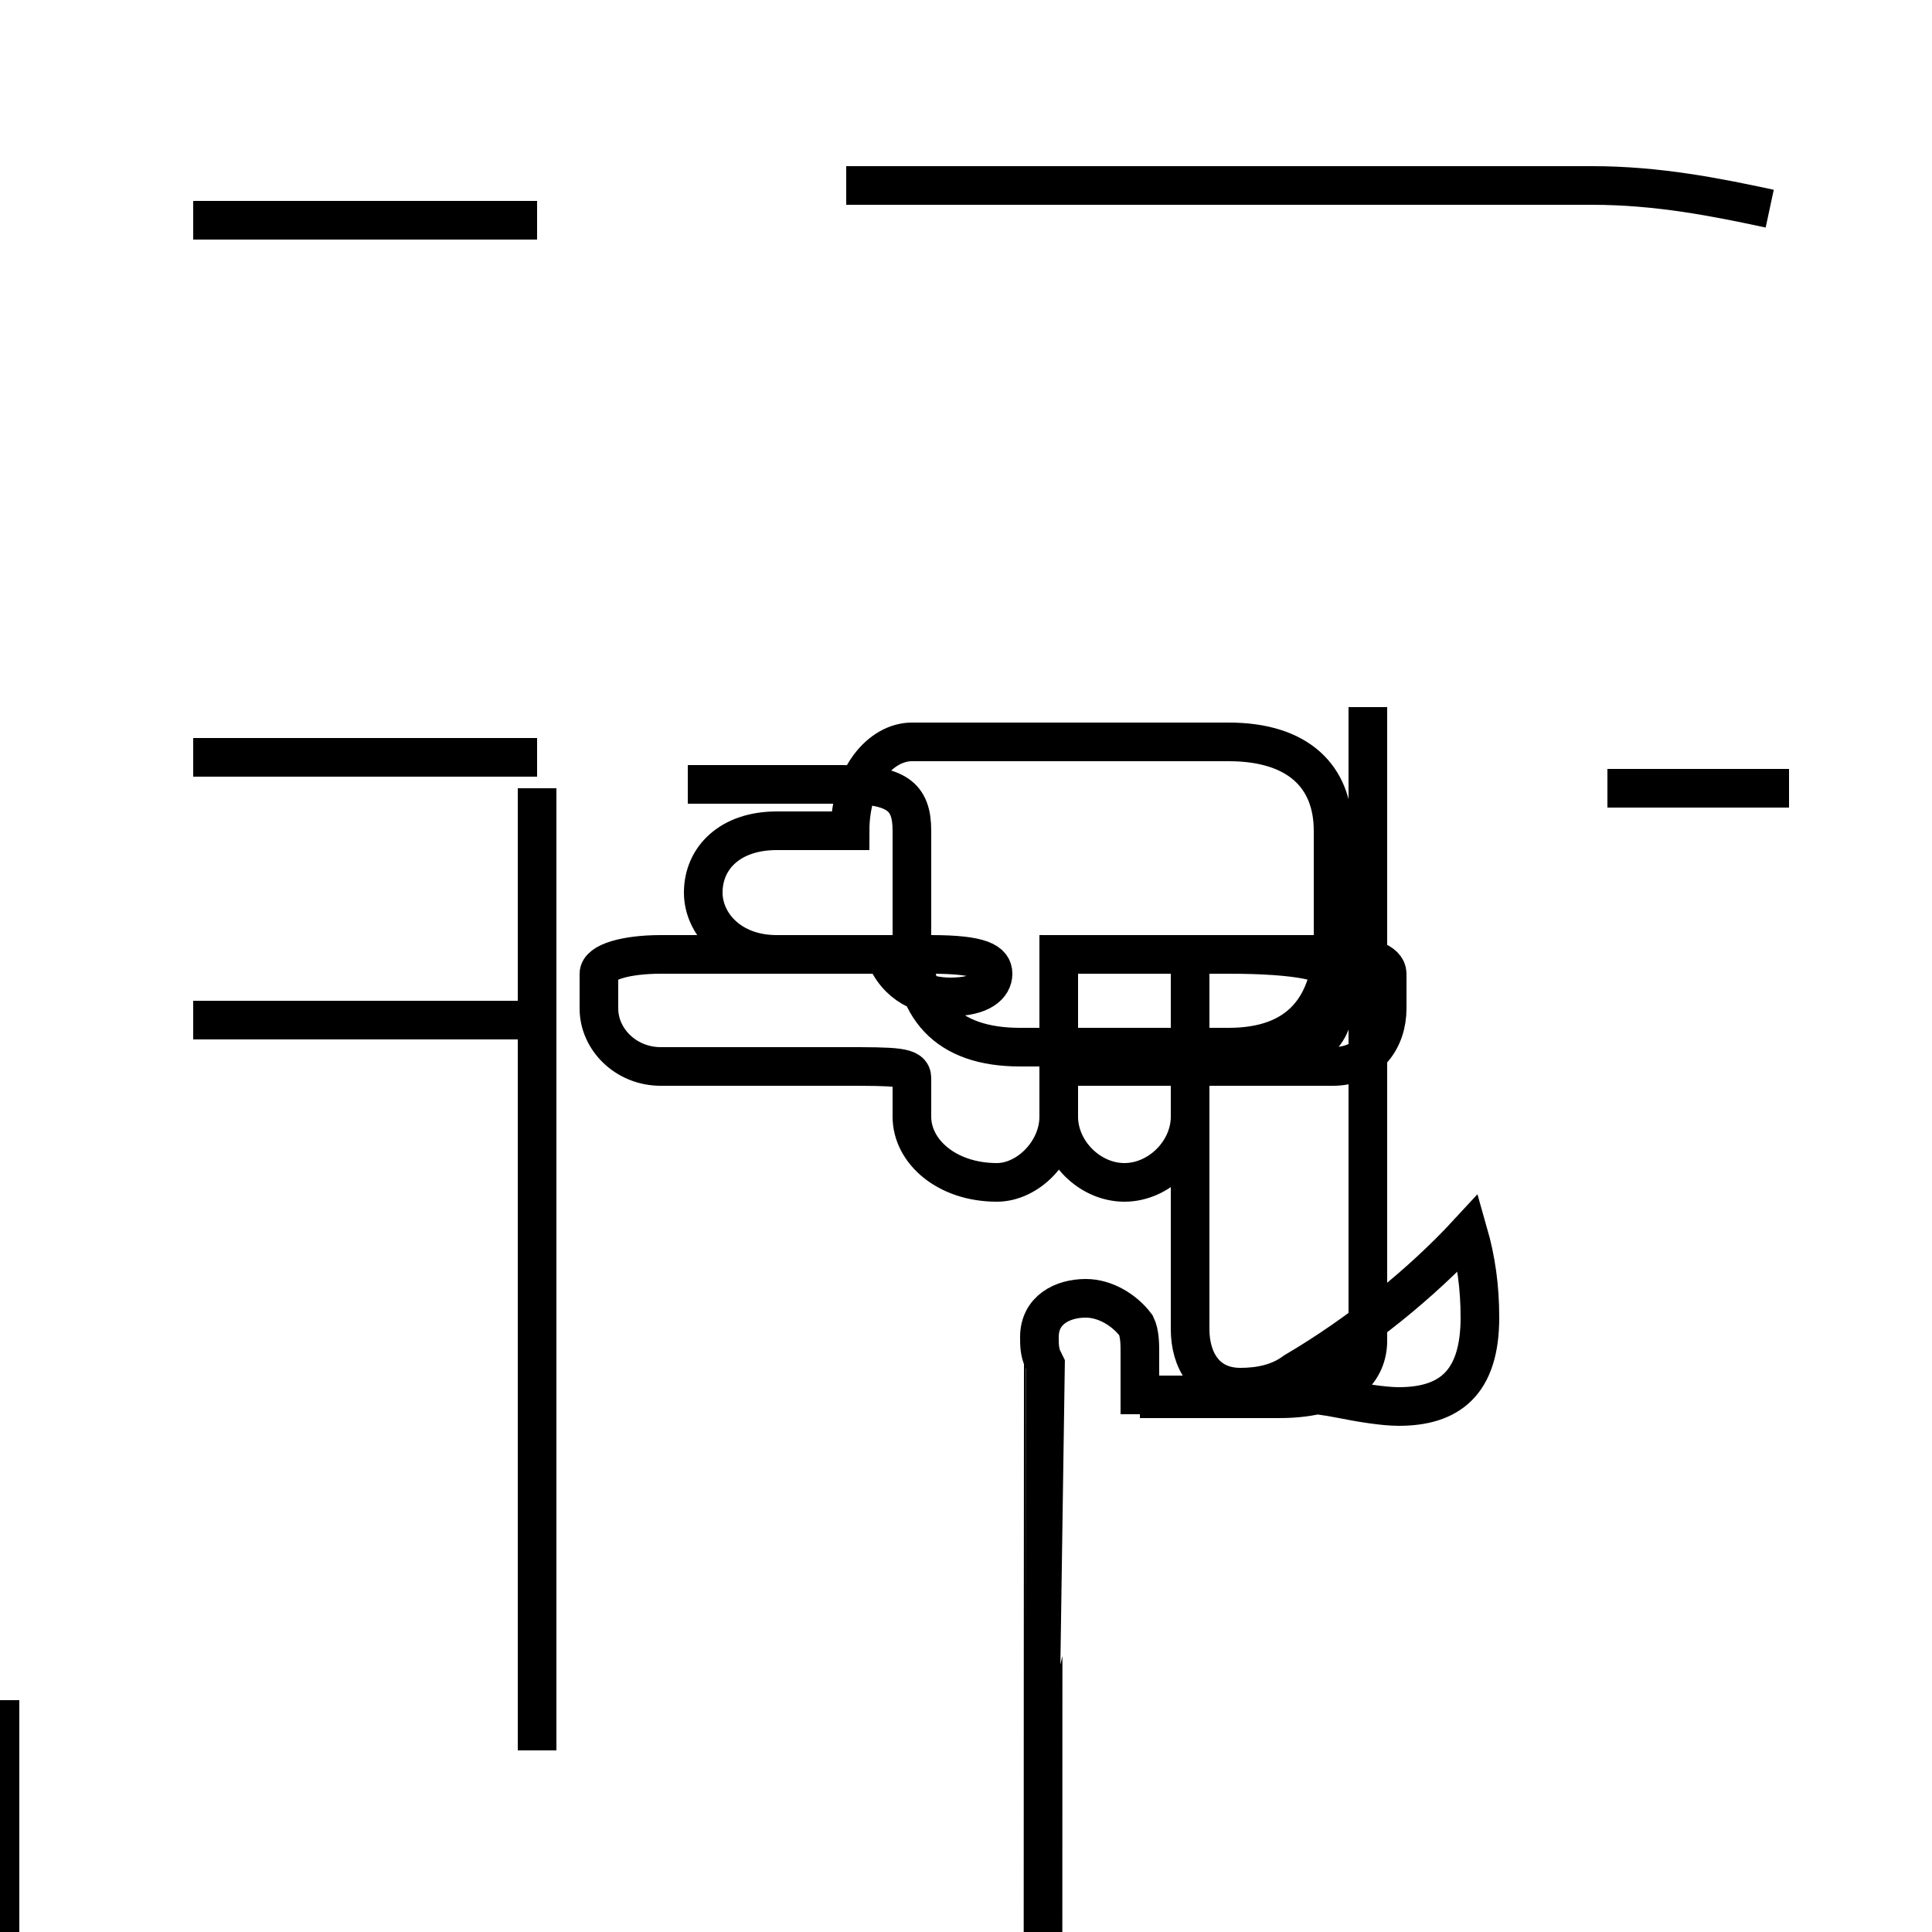 <?xml version='1.0' encoding='utf8'?>
<svg viewBox="0.0 -44.0 50.0 50.0" version="1.1" xmlns="http://www.w3.org/2000/svg">
<rect x="0.0" y="-44.0" width="50.0" height="50.0" fill="#808080" stroke="none"/>
<rect x="-1000" y="-1000" width="2000" height="2000" stroke="white" fill="white"/>
<g style="fill:none; stroke:#000000;  stroke-width:1">
<path d="M 13.9 38.3 L 5.0 38.3 M 13.9 24.4 L 5.0 24.4 M 13.9 17.6 L 5.0 17.6 M 13.9 -1.3 L 13.9 23.6 M 46.3 23.6 L 41.6 23.6 M 29.5 7.8 L 33.1 7.8 C 34.9 7.8 35.4 8.6 35.4 9.3 L 35.4 25.7 M 45.8 38.6 C 44.4 38.9 42.9 39.2 41.2 39.2 L 21.9 39.2 M 17.8 23.7 L 21.8 23.7 C 23.2 23.7 23.6 23.4 23.6 22.5 L 23.6 19.8 C 23.6 17.9 24.5 16.9 26.4 16.9 L 31.8 16.9 C 33.6 16.9 34.5 17.9 34.5 19.8 L 34.5 22.5 C 34.5 23.9 33.6 24.8 31.8 24.8 L 23.6 24.8 C 22.8 24.8 22.0 23.9 22.0 22.5 L 20.1 22.5 C 18.9 22.5 18.2 21.8 18.2 20.9 C 18.2 20.1 18.9 19.3 20.1 19.3 L 24.1 19.3 C 25.4 19.3 25.7 19.1 25.7 18.8 C 25.7 18.5 25.4 18.2 24.6 18.2 C 23.9 18.2 23.2 18.5 22.9 19.3 L 17.1 19.3 C 16.2 19.3 15.5 19.1 15.5 18.8 C 15.5 18.5 15.5 18.2 15.5 17.9 C 15.5 17.1 16.2 16.4 17.1 16.4 L 21.8 16.4 C 23.2 16.4 23.6 16.4 23.6 16.1 L 23.6 15.1 C 23.6 14.2 24.5 13.4 25.8 13.4 C 26.6 13.4 27.4 14.2 27.4 15.1 L 27.4 18.8 C 27.4 19.1 27.4 19.3 27.4 19.3 L 31.8 19.3 C 33.6 19.3 34.5 19.1 34.5 18.8 L 34.5 17.9 C 34.5 17.1 33.6 16.4 31.8 16.4 L 27.4 16.4 L 27.4 15.1 C 27.4 14.2 28.2 13.4 29.1 13.4 C 30.0 13.4 30.8 14.2 30.8 15.1 L 30.8 18.8 C 30.8 19.1 30.8 19.3 30.8 19.3 L 34.5 19.3 C 35.4 19.3 35.9 19.1 35.9 18.8 L 35.9 17.9 C 35.9 17.1 35.4 16.4 34.5 16.4 L 30.8 16.4 L 30.8 15.1 C 30.8 14.2 30.8 13.4 30.8 12.6 L 30.8 11.9 C 30.8 11.1 30.8 10.3 30.8 9.6 C 30.8 8.8 31.2 8.1 32.1 8.1 C 32.6 8.1 33.1 8.2 33.5 8.5 C 35.2 9.5 36.8 10.8 38.0 12.1 C 38.2 11.4 38.3 10.7 38.3 9.9 C 38.3 8.2 37.5 7.6 36.2 7.6 C 35.8 7.6 35.2 7.7 34.7 7.8 C 33.2 8.1 32.1 7.9 30.8 7.9 L 29.5 7.9 C 29.5 8.1 29.5 8.2 29.5 8.4 C 29.5 8.6 29.5 8.8 29.5 9.0 C 29.5 9.2 29.5 9.5 29.4 9.7 C 29.1 10.1 28.6 10.4 28.1 10.4 C 27.5 10.4 26.9 10.1 26.9 9.4 C 26.9 9.2 26.9 9.0 27.0 8.8 C 26.7 8.2 2 22222522 C " transform="scale(1, -1)" />
</g>
</svg>